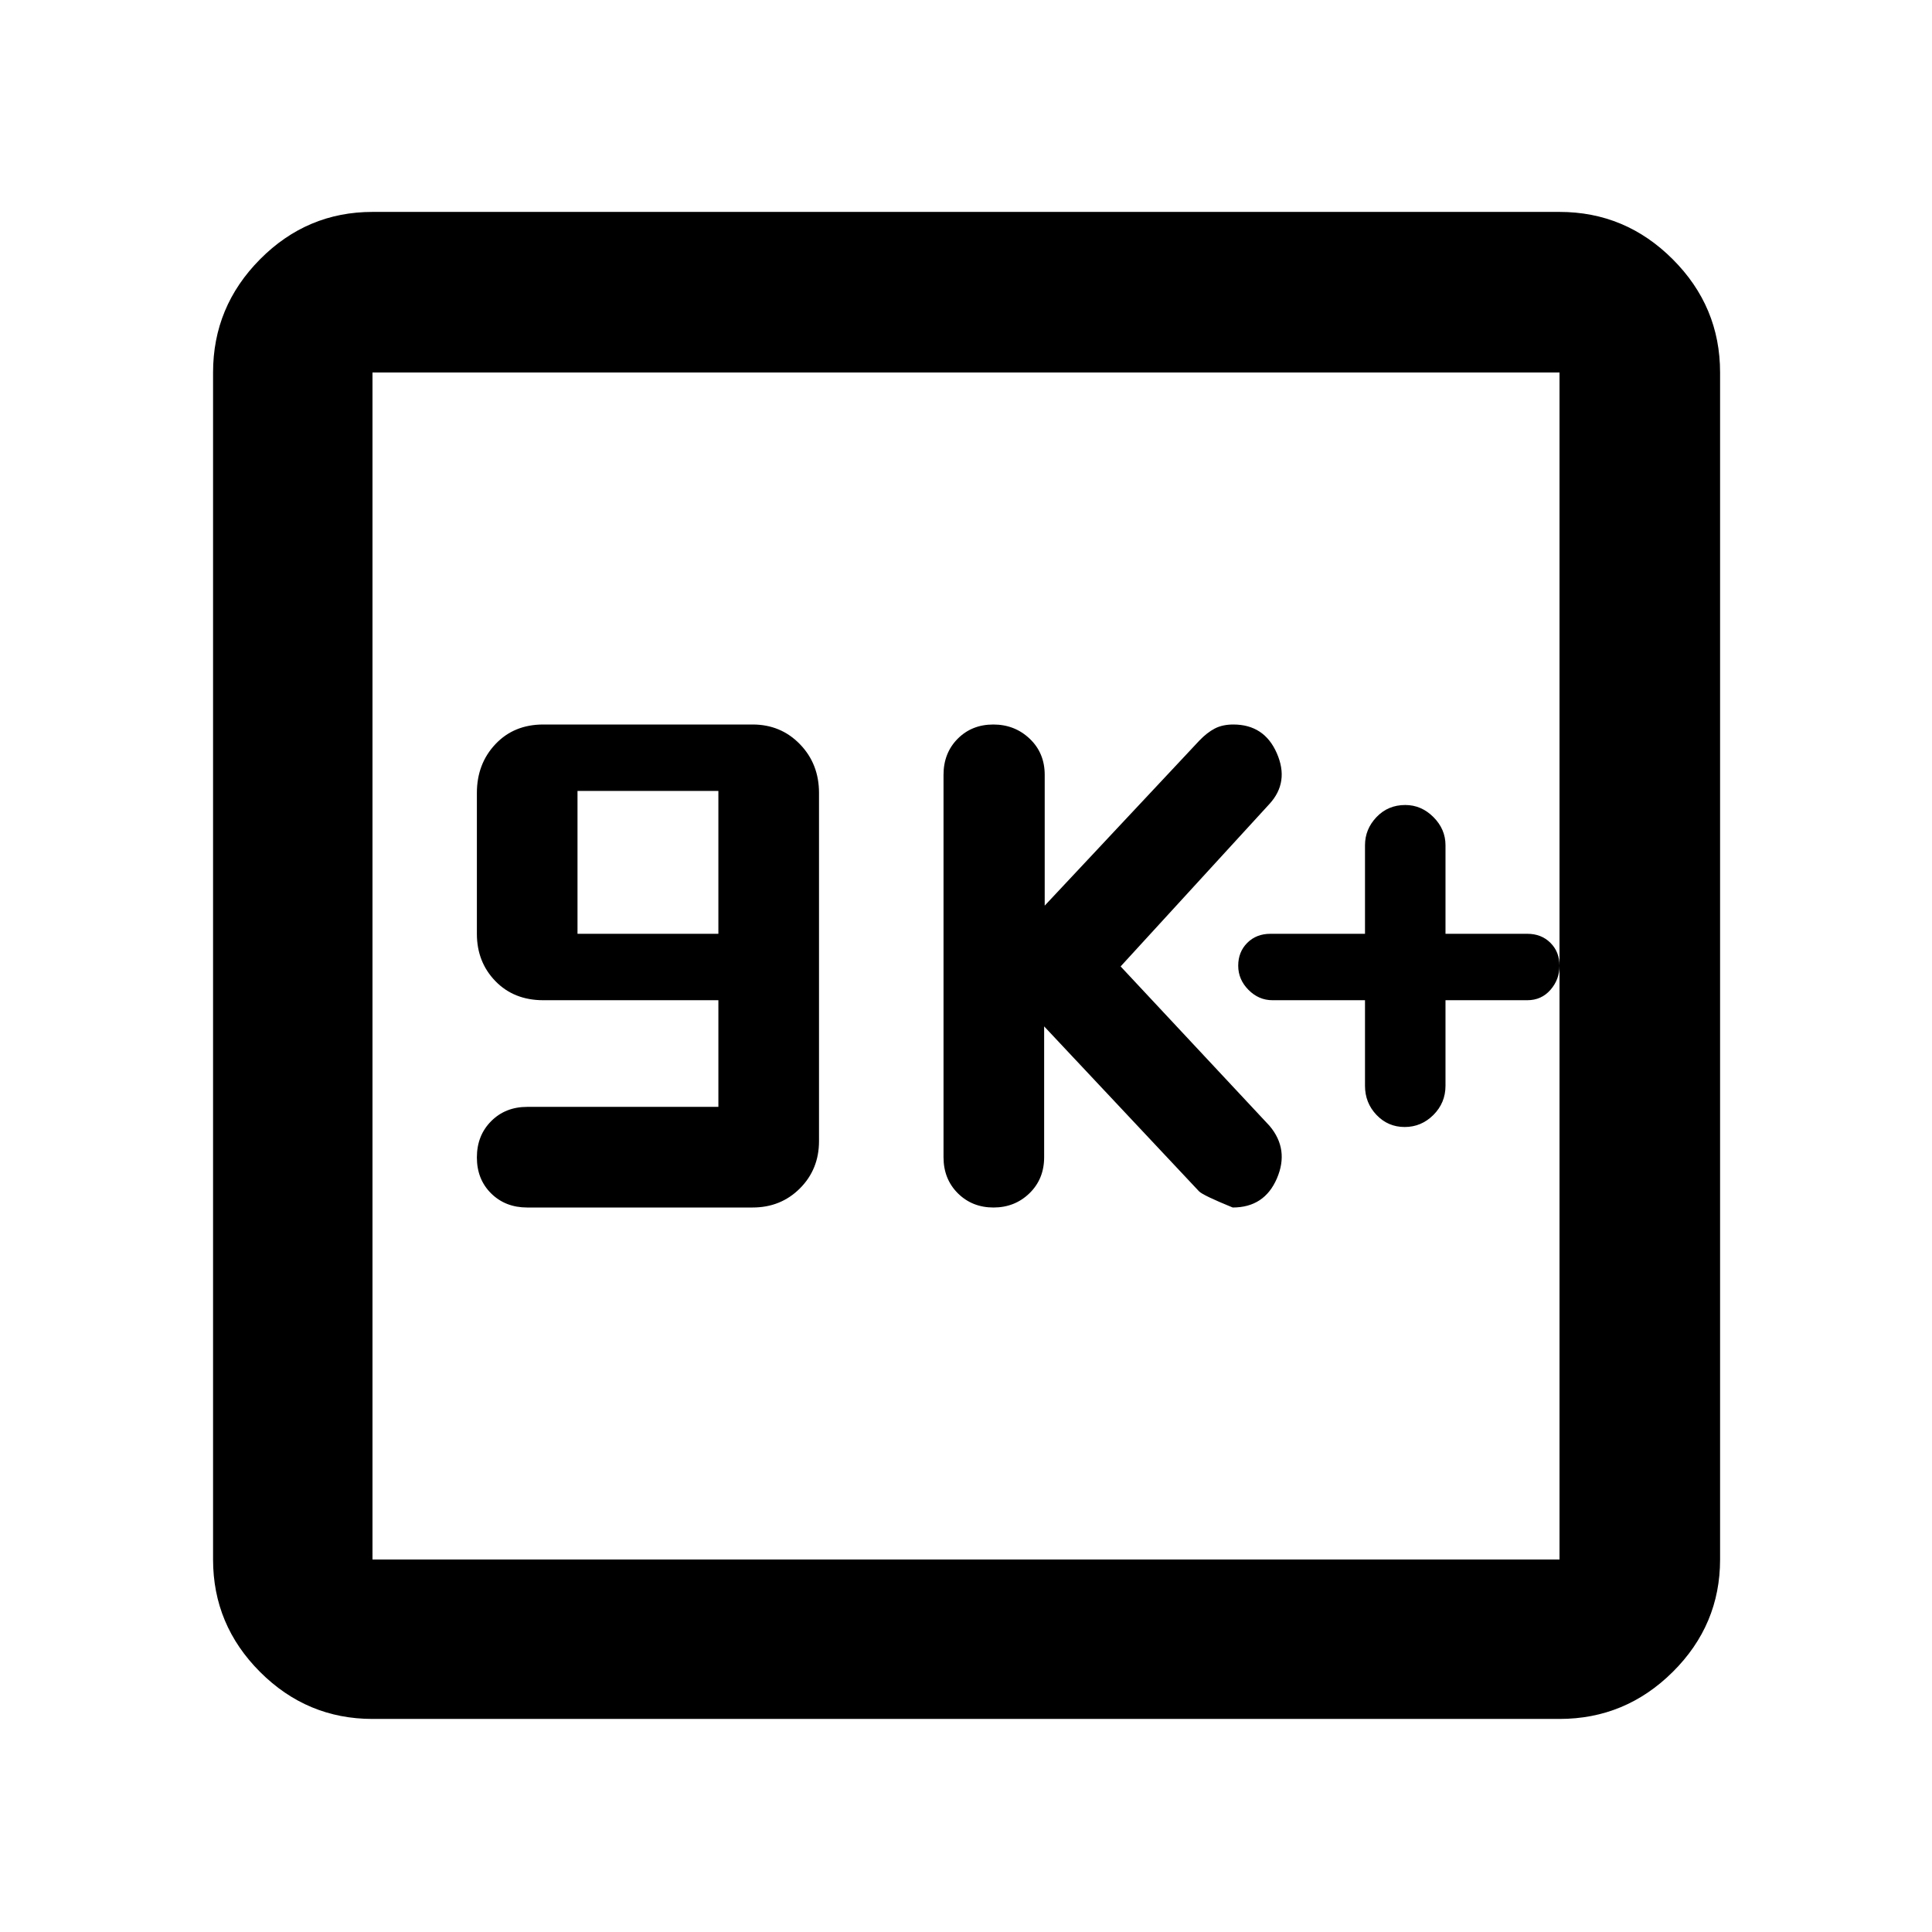 <svg xmlns="http://www.w3.org/2000/svg" width="48" height="48" viewBox="0 -960 960 960"><path d="M356.96-410h-95q-10.84 0-17.92 7.12-7.08 7.11-7.08 18 0 10.88 7.08 17.88 7.08 7 17.92 7h112q14.02 0 23.51-9.49 9.49-9.49 9.49-23.51v-173q0-14.45-9.49-24.22-9.49-9.78-23.51-9.78h-104q-14.59 0-23.8 9.78-9.2 9.77-9.2 24.22v70q0 14.02 9.2 23.51 9.21 9.49 23.8 9.49h87v53Zm-70-86v-71h70v71h-70Zm231.87 46 77 82q2 2 16.69 8 15.74 0 21.96-14.43 6.22-14.44-3.65-26.15l-74-79.21 74-80.78q9.87-10.82 3.63-25.13-6.23-14.3-21.63-14.3-5.36 0-9.21 2-3.85 2-7.68 6l-76.83 82v-65q0-10.83-7.44-17.92-7.44-7.08-18.1-7.08t-17.7 7.08q-7.04 7.09-7.04 17.92v190q0 10.83 7.11 17.92 7.12 7.08 17.72 7.08 10.6 0 17.88-7.08 7.29-7.09 7.29-17.92v-65Zm159.43-13v42.5q0 8.5 5.72 14.5t14 6q8.28 0 14.28-6t6-14.5V-463h40.65q7 0 11.5-5.14 4.5-5.15 4.5-12 0-6.86-4.5-11.36-4.5-4.5-11.5-4.5h-40.65v-44q0-8-6-14t-14-6q-8.56 0-14.28 6-5.72 6-5.72 14v44h-47q-7 0-11.5 4.5t-4.5 11.36q0 6.85 5.1 12 5.1 5.14 11.9 5.14h46ZM185.09-105.87q-32.51 0-55.87-23.35-23.35-23.36-23.35-55.87v-589.82q0-32.74 23.35-56.26 23.36-23.53 55.87-23.53h589.82q32.74 0 56.26 23.53 23.53 23.52 23.53 56.26v589.82q0 32.51-23.53 55.87-23.52 23.35-56.26 23.35H185.09Zm0-79.22h589.82v-589.82H185.09v589.82Zm0-589.82v589.82-589.82Z"/></svg>